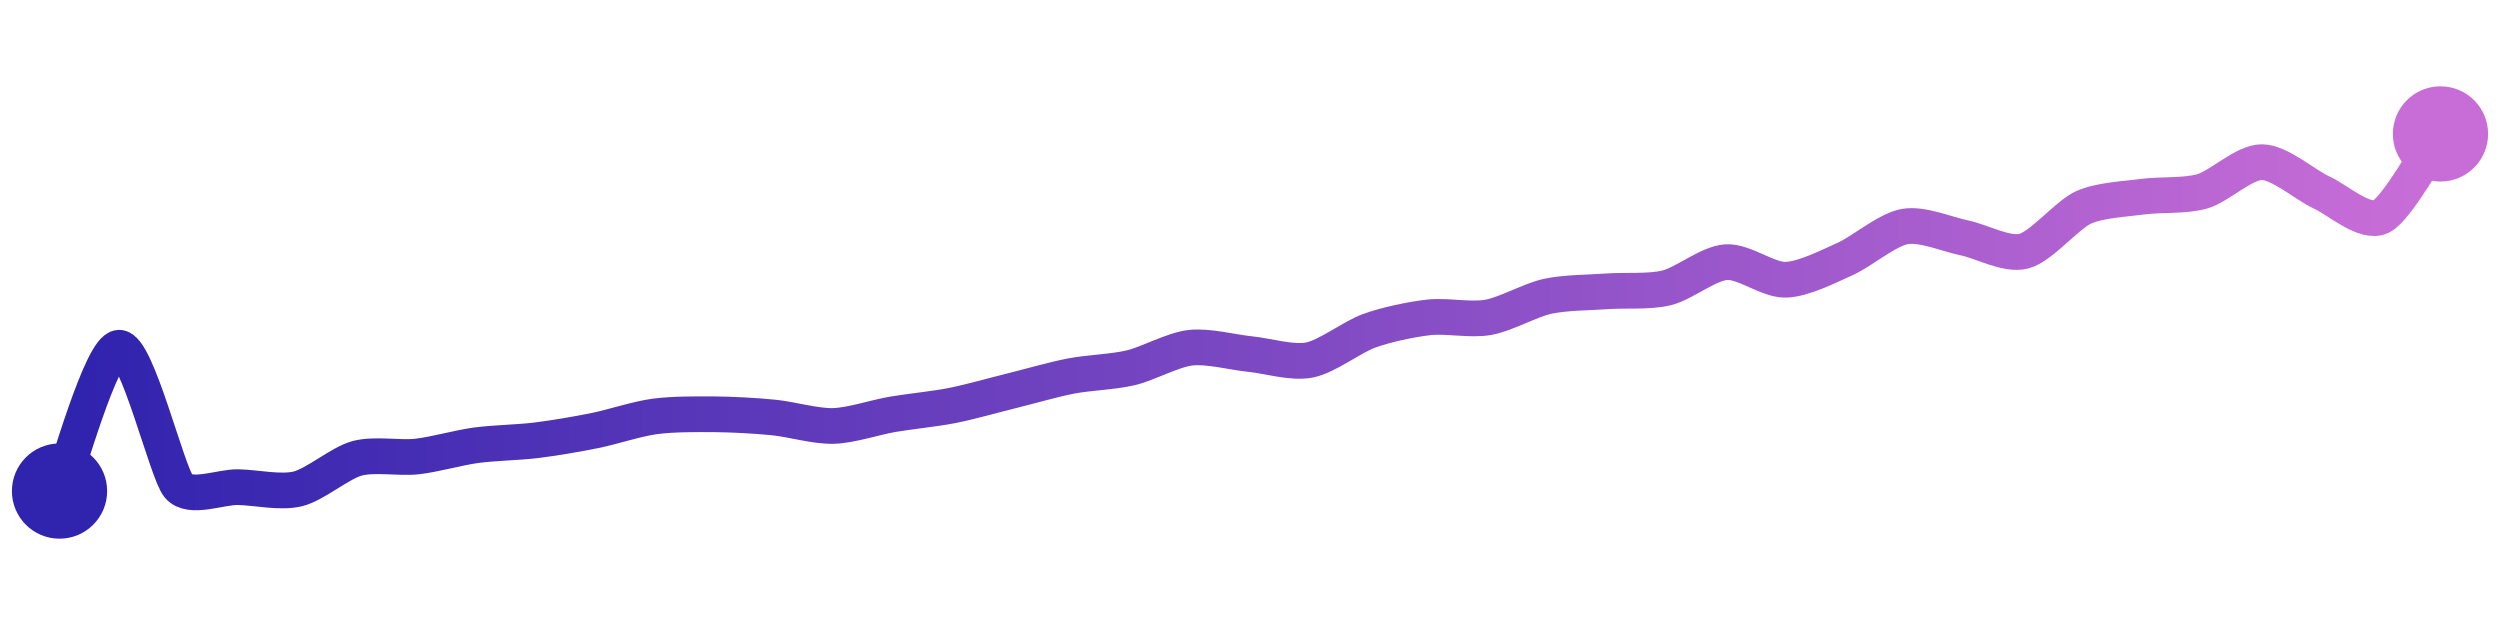 <svg width="200" height="50" viewBox="0 0 210 50" xmlns="http://www.w3.org/2000/svg">
    <defs>
        <linearGradient x1="0%" y1="0%" x2="100%" y2="0%" id="a">
            <stop stop-color="#3023AE" offset="0%"/>
            <stop stop-color="#C86DD7" offset="100%"/>
        </linearGradient>
    </defs>
    <path stroke="url(#a)"
          stroke-width="3"
          stroke-linejoin="round"
          stroke-linecap="round"
          d="M5 40 C 5.58 38.61, 8.5 28.02, 10 27.96 S 14.03 38.45, 15 39.59 S 18.5 39.64, 20 39.67 S 23.54 40.17, 25 39.82 S 28.55 37.64, 30 37.25 S 33.51 37.26, 35 37.1 S 38.51 36.35, 40 36.15 S 43.51 35.92, 45 35.74 S 48.53 35.21, 50 34.91 S 53.51 33.93, 55 33.73 S 58.5 33.54, 60 33.55 S 63.51 33.67, 65 33.82 S 68.5 34.57, 70 34.53 S 73.52 33.8, 75 33.55 S 78.53 33.1, 80 32.81 S 83.54 31.93, 85 31.57 S 88.53 30.61, 90 30.33 S 93.54 29.99, 95 29.64 S 98.51 28.13, 100 27.96 S 103.51 28.34, 105 28.49 S 108.53 29.28, 110 28.99 S 113.59 27.05, 115 26.54 S 118.51 25.58, 120 25.41 S 123.52 25.67, 125 25.41 S 128.53 23.96, 130 23.64 S 133.5 23.33, 135 23.22 S 138.54 23.29, 140 22.93 S 143.5 20.87, 145 20.77 S 148.5 22.29, 150 22.25 S 153.63 21.11, 155 20.5 S 158.52 18.04, 160 17.78 S 163.53 18.43, 165 18.73 S 168.55 20.22, 170 19.85 S 173.64 16.8, 175 16.18 S 178.51 15.47, 180 15.27 S 183.56 15.24, 185 14.82 S 188.5 12.36, 190 12.37 S 193.64 14.29, 195 14.91 S 198.65 17.61, 200 16.95 S 204.12 11.22, 205 10"
          fill="none"/>
    <circle r="4" cx="5" cy="40" fill="#3023AE"/>
    <circle r="4" cx="205" cy="10" fill="#C86DD7"/>      
</svg>